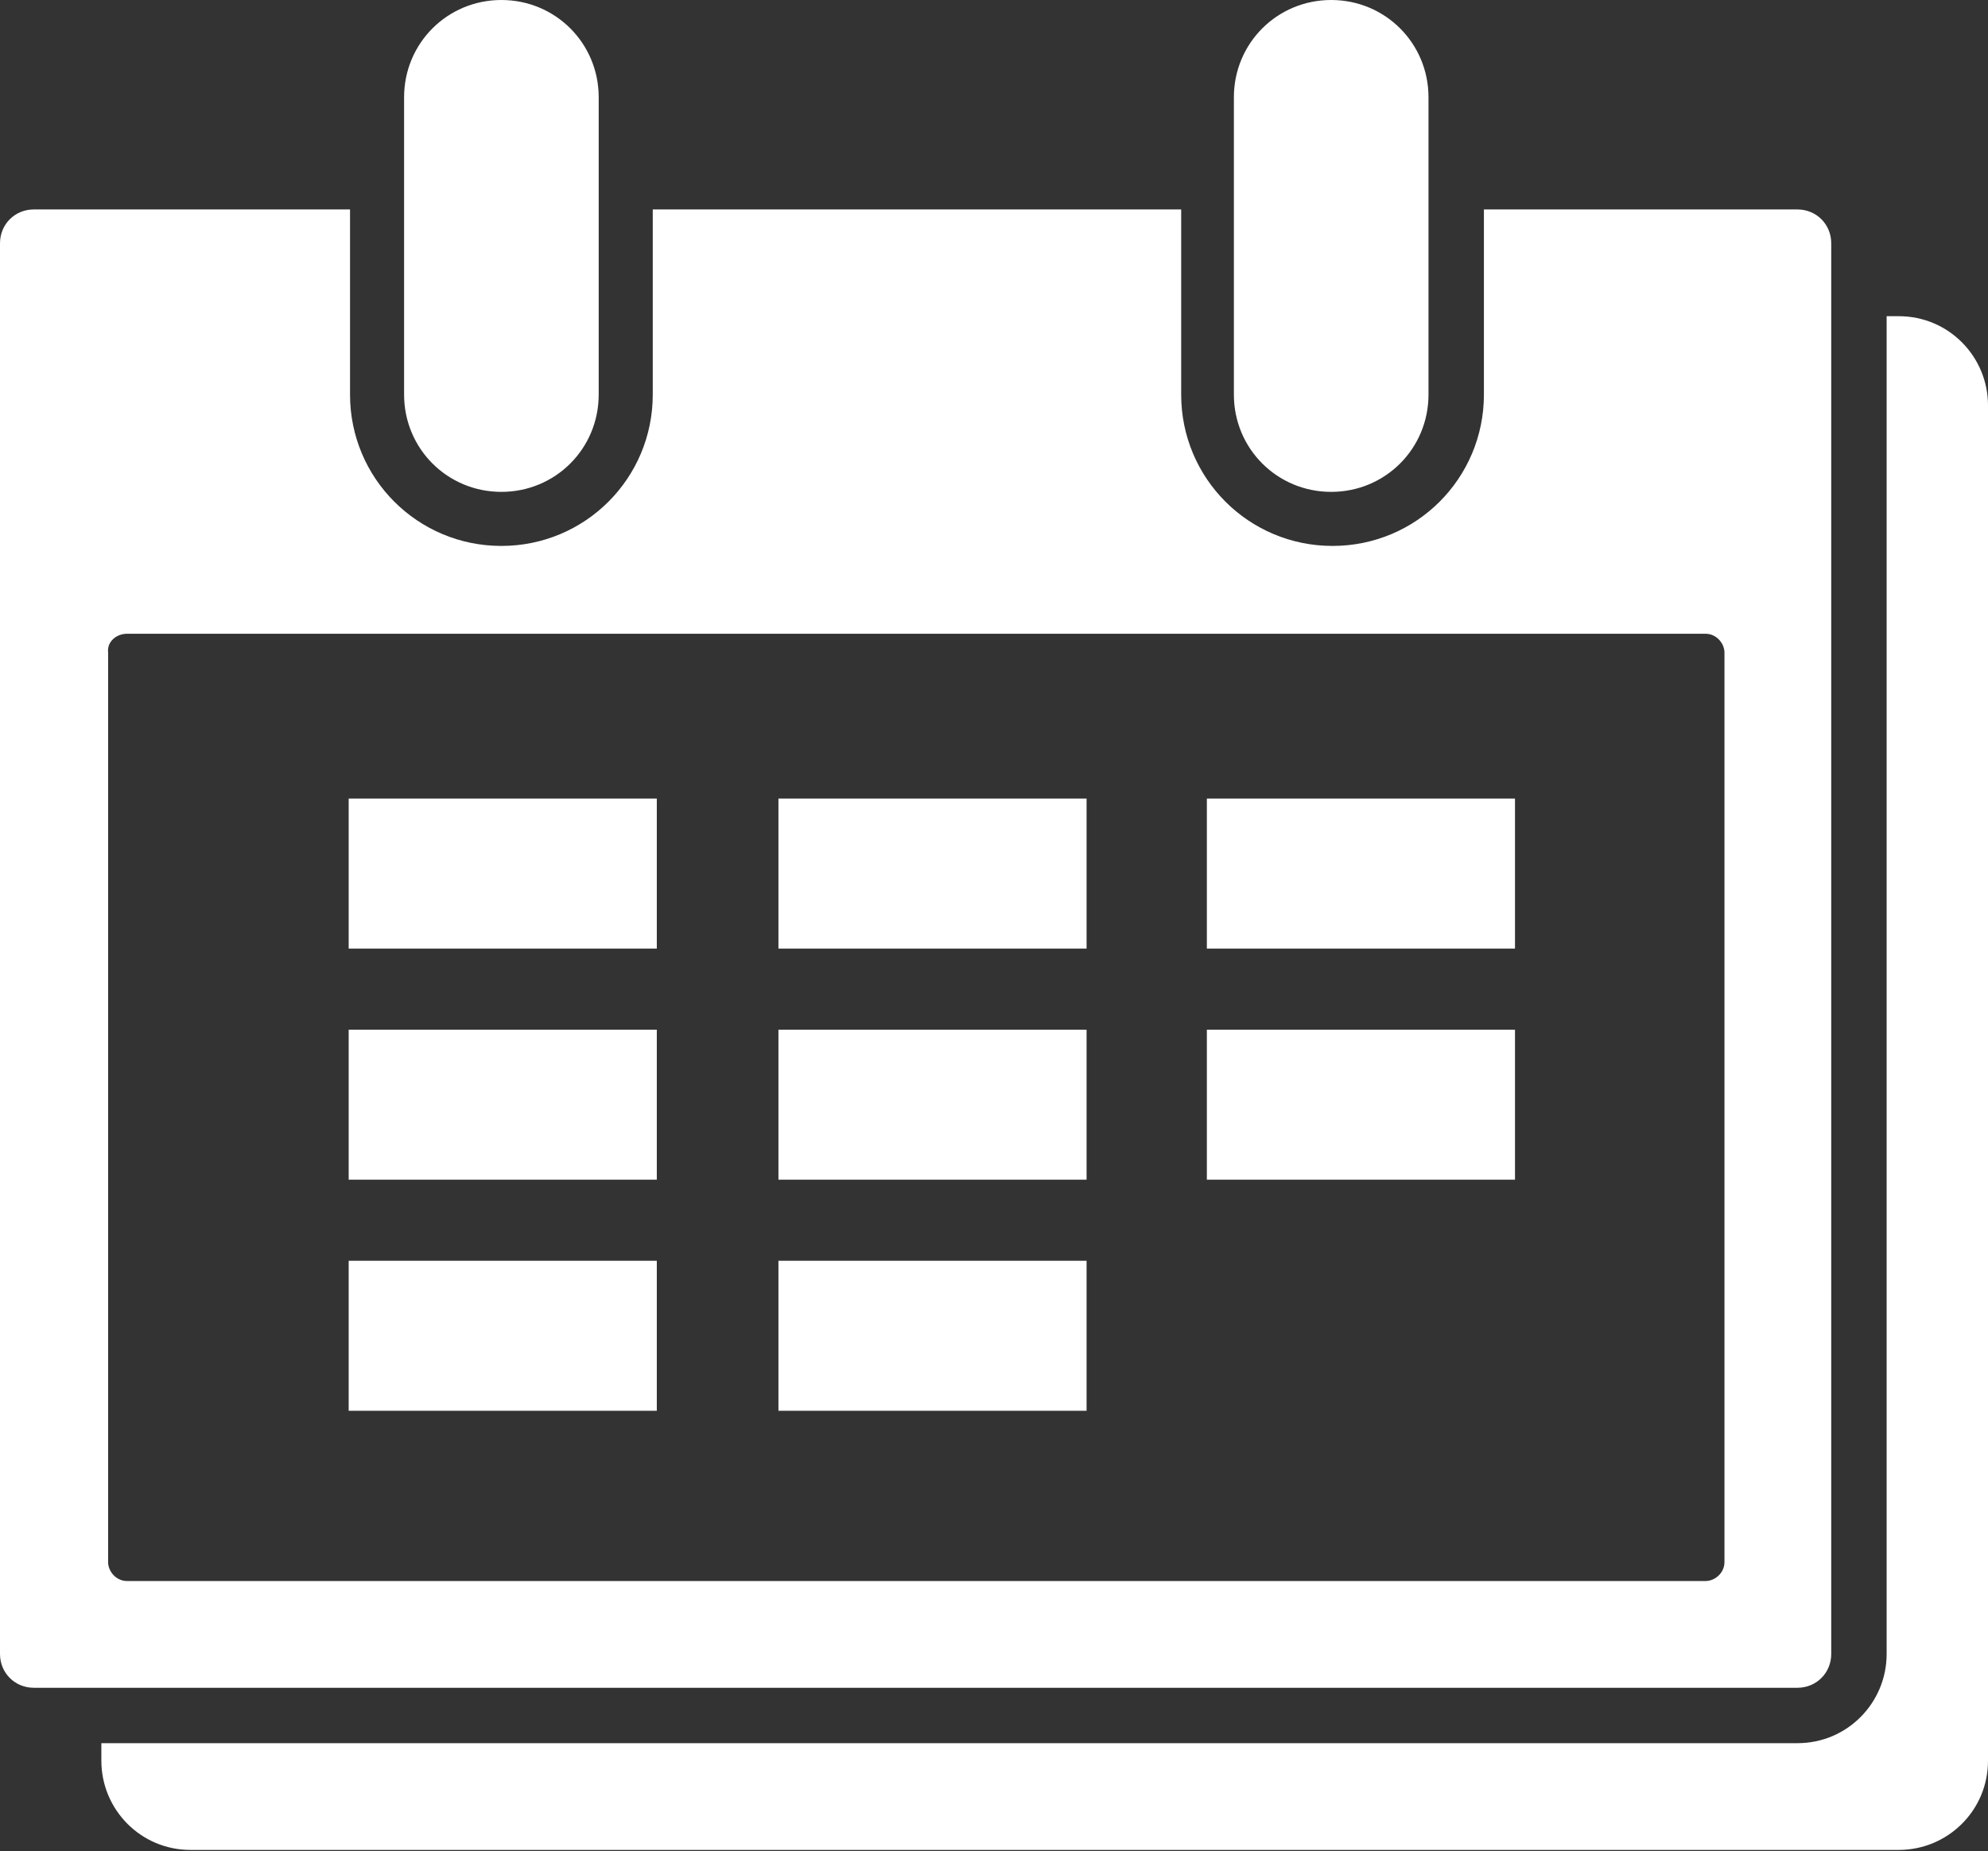 <?xml version="1.0" encoding="utf-8"?>
<!-- Generator: Adobe Illustrator 21.0.2, SVG Export Plug-In . SVG Version: 6.00 Build 0)  -->
<svg version="1.1" id="Layer_1" xmlns="http://www.w3.org/2000/svg" xmlns:xlink="http://www.w3.org/1999/xlink" x="0px" y="0px"
	 viewBox="0 0 147.1 137" style="enable-background:new 0 0 147.1 137;" xml:space="preserve">
<rect x="0" y="0" width="147.1" height="137" fill="#333333" stroke="none"/>
<style type="text/css">
	.st0{fill-rule:evenodd;clip-rule:evenodd;}
</style>
<path fill="white" class="st0" d="M112.1,87.3H89.3V76.2h22.8V87.3L112.1,87.3z M112.1,70.2H89.3V59.1h22.8V70.2L112.1,70.2z M80.4,104.4H57.6
	V93.3h22.8V104.4L80.4,104.4z M80.4,87.3H57.6V76.2h22.8V87.3L80.4,87.3z M80.4,70.2H57.6V59.1h22.8V70.2L80.4,70.2z M48.6,104.4
	H25.8V93.3h22.8V104.4L48.6,104.4z M48.6,87.3H25.8V76.2h22.8V87.3L48.6,87.3z M48.6,70.2H25.8V59.1h22.8V70.2L48.6,70.2z M29.9,7.2
	c0-4,3.2-7.2,7.2-7.2c4,0,7.2,3.2,7.2,7.2v22c0,4-3.2,7.2-7.2,7.2c-4,0-7.2-3.2-7.2-7.2V7.2L29.9,7.2z M91.3,7.2
	c0-4,3.2-7.2,7.2-7.2c4,0,7.2,3.2,7.2,7.2v22c0,4-3.2,7.2-7.2,7.2c-4,0-7.2-3.2-7.2-7.2V7.2L91.3,7.2z M9.4,46.9h116.8
	c0.8,0,1.4,0.7,1.4,1.4v67.3c0,0.8-0.7,1.4-1.4,1.4H9.4c-0.8,0-1.4-0.7-1.4-1.4V48.3C7.9,47.5,8.6,46.9,9.4,46.9L9.4,46.9z
	 M2.5,15.5h23.4v13.7c0,6.2,5,11.2,11.2,11.2c6.2,0,11.2-5,11.2-11.2V15.5h39.1v13.7c0,6.2,5,11.2,11.2,11.2c6.2,0,11.2-5,11.2-11.2
	V15.5H133c1.4,0,2.5,1.1,2.5,2.5v104.4c0,1.4-1.1,2.5-2.5,2.5H2.5c-1.4,0-2.5-1.1-2.5-2.5V18C0,16.6,1.1,15.5,2.5,15.5L2.5,15.5z
	 M140.5,23.4c3.7,0,6.6,3,6.6,6.6v100.3c0,3.7-3,6.6-6.6,6.6H14.1c-3.7,0-6.6-3-6.6-6.6v-1.3H133c3.7,0,6.6-3,6.6-6.6V23.4H140.5
	L140.5,23.4z"/>
</svg>
